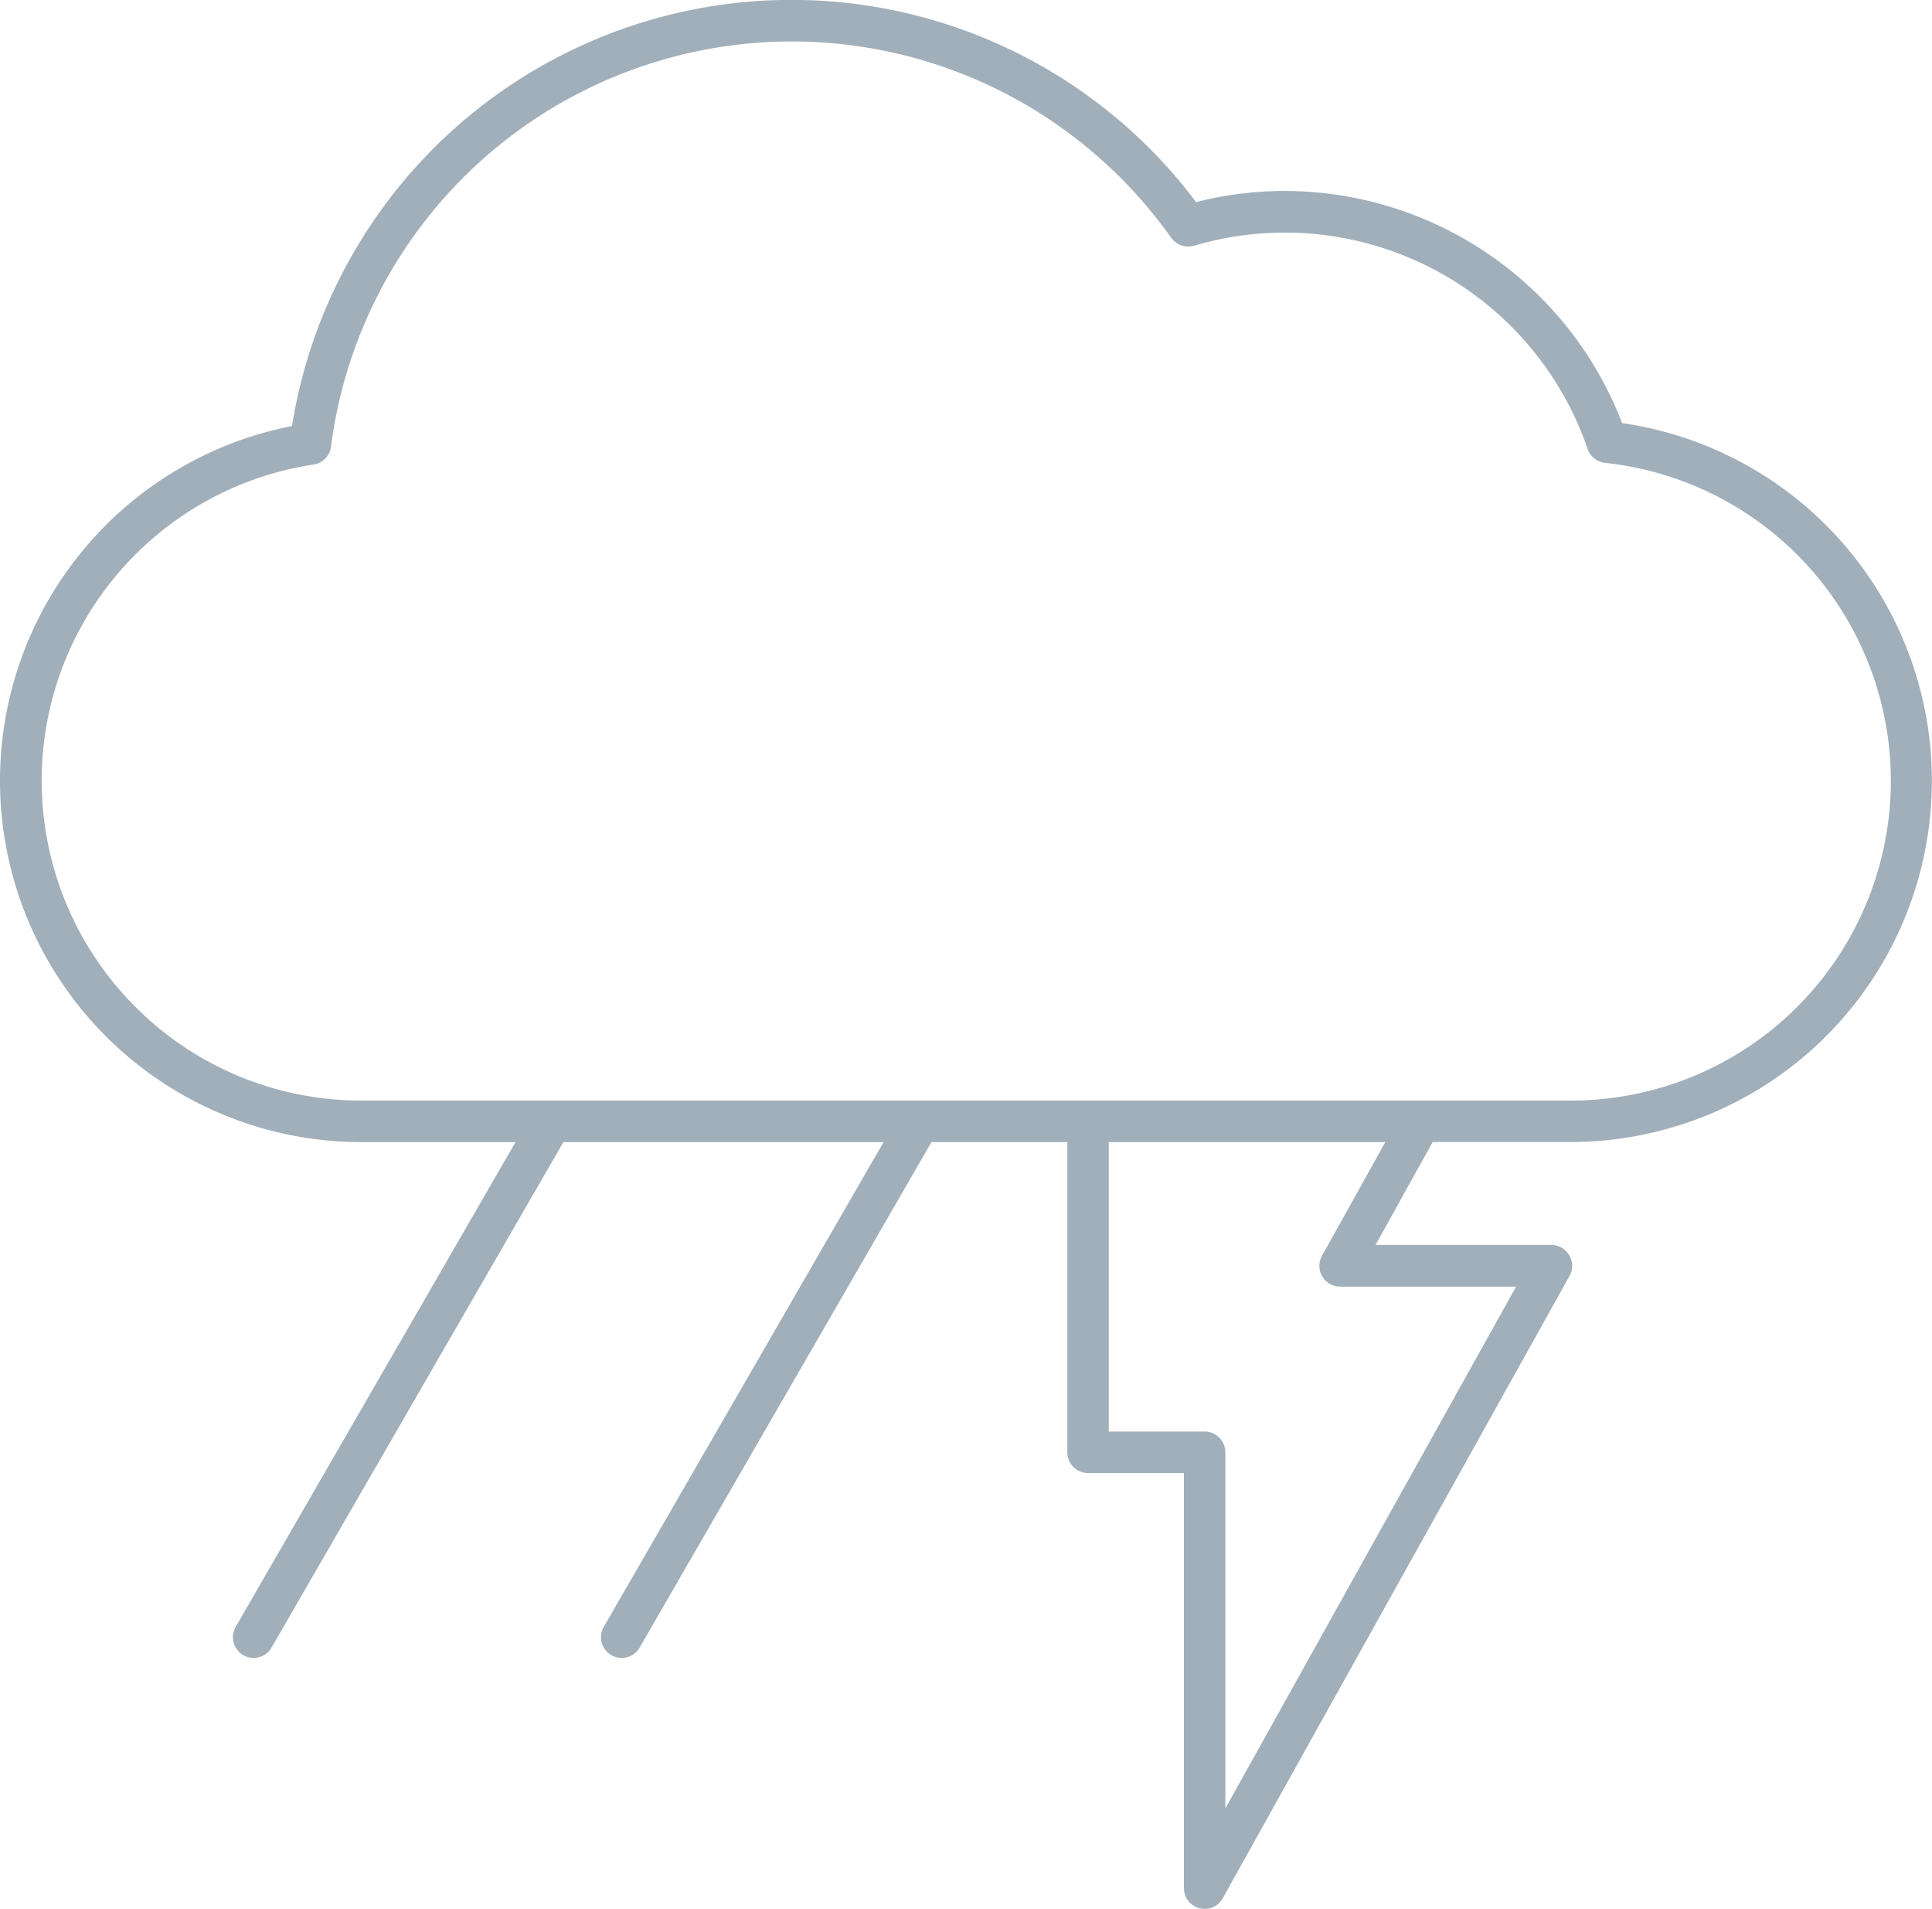 <svg xmlns="http://www.w3.org/2000/svg" viewBox="0 0 20.418 20.172"><title>rain-and-lightning-icon-uc-santa-barbara</title><g id="ICONS"><path d="M3.818,12.069a3.819,3.819,0,0,1-.732-7.567,5.346,5.346,0,0,1,9.555-2.366,3.61,3.61,0,0,1,.387-.078,3.87,3.87,0,0,1,.549-.04,3.825,3.825,0,0,1,3.566,2.453,3.818,3.818,0,0,1-.544,7.597h-1.458L14.537,13.156h1.859a.221.221,0,0,1,.183.342L12.922,20.06a.219.219,0,0,1-.41-.107h0V15.567H11.5a.22.22,0,0,1-.22-.219V12.069H9.844L6.756,17.417a.219.219,0,0,1-.379-.219l2.961-5.129h-3.384L2.866,17.417a.219.219,0,0,1-.379-.219l2.961-5.129Zm10.822,0H11.718v3.059h1.013a.219.219,0,0,1,.219.22v3.762l3.072-5.513H14.164v-.001a.219.219,0,0,1-.193-.325l.669-1.201ZM1.43,10.639a3.369,3.369,0,0,0,2.389.991H16.601a3.379,3.379,0,0,0,.37-6.738.22.22,0,0,1-.193-.149A3.382,3.382,0,0,0,13.579,2.458a3.445,3.445,0,0,0-.487.035,3.285,3.285,0,0,0-.475.105V2.596a.218.218,0,0,1-.24-.084A4.928,4.928,0,0,0,10.62.985,4.911,4.911,0,0,0,3.5,4.704a.219.219,0,0,1-.187.205A3.379,3.379,0,0,0,1.43,10.639Z" style="fill:#a1afba;fill-rule:evenodd"/></g></svg>